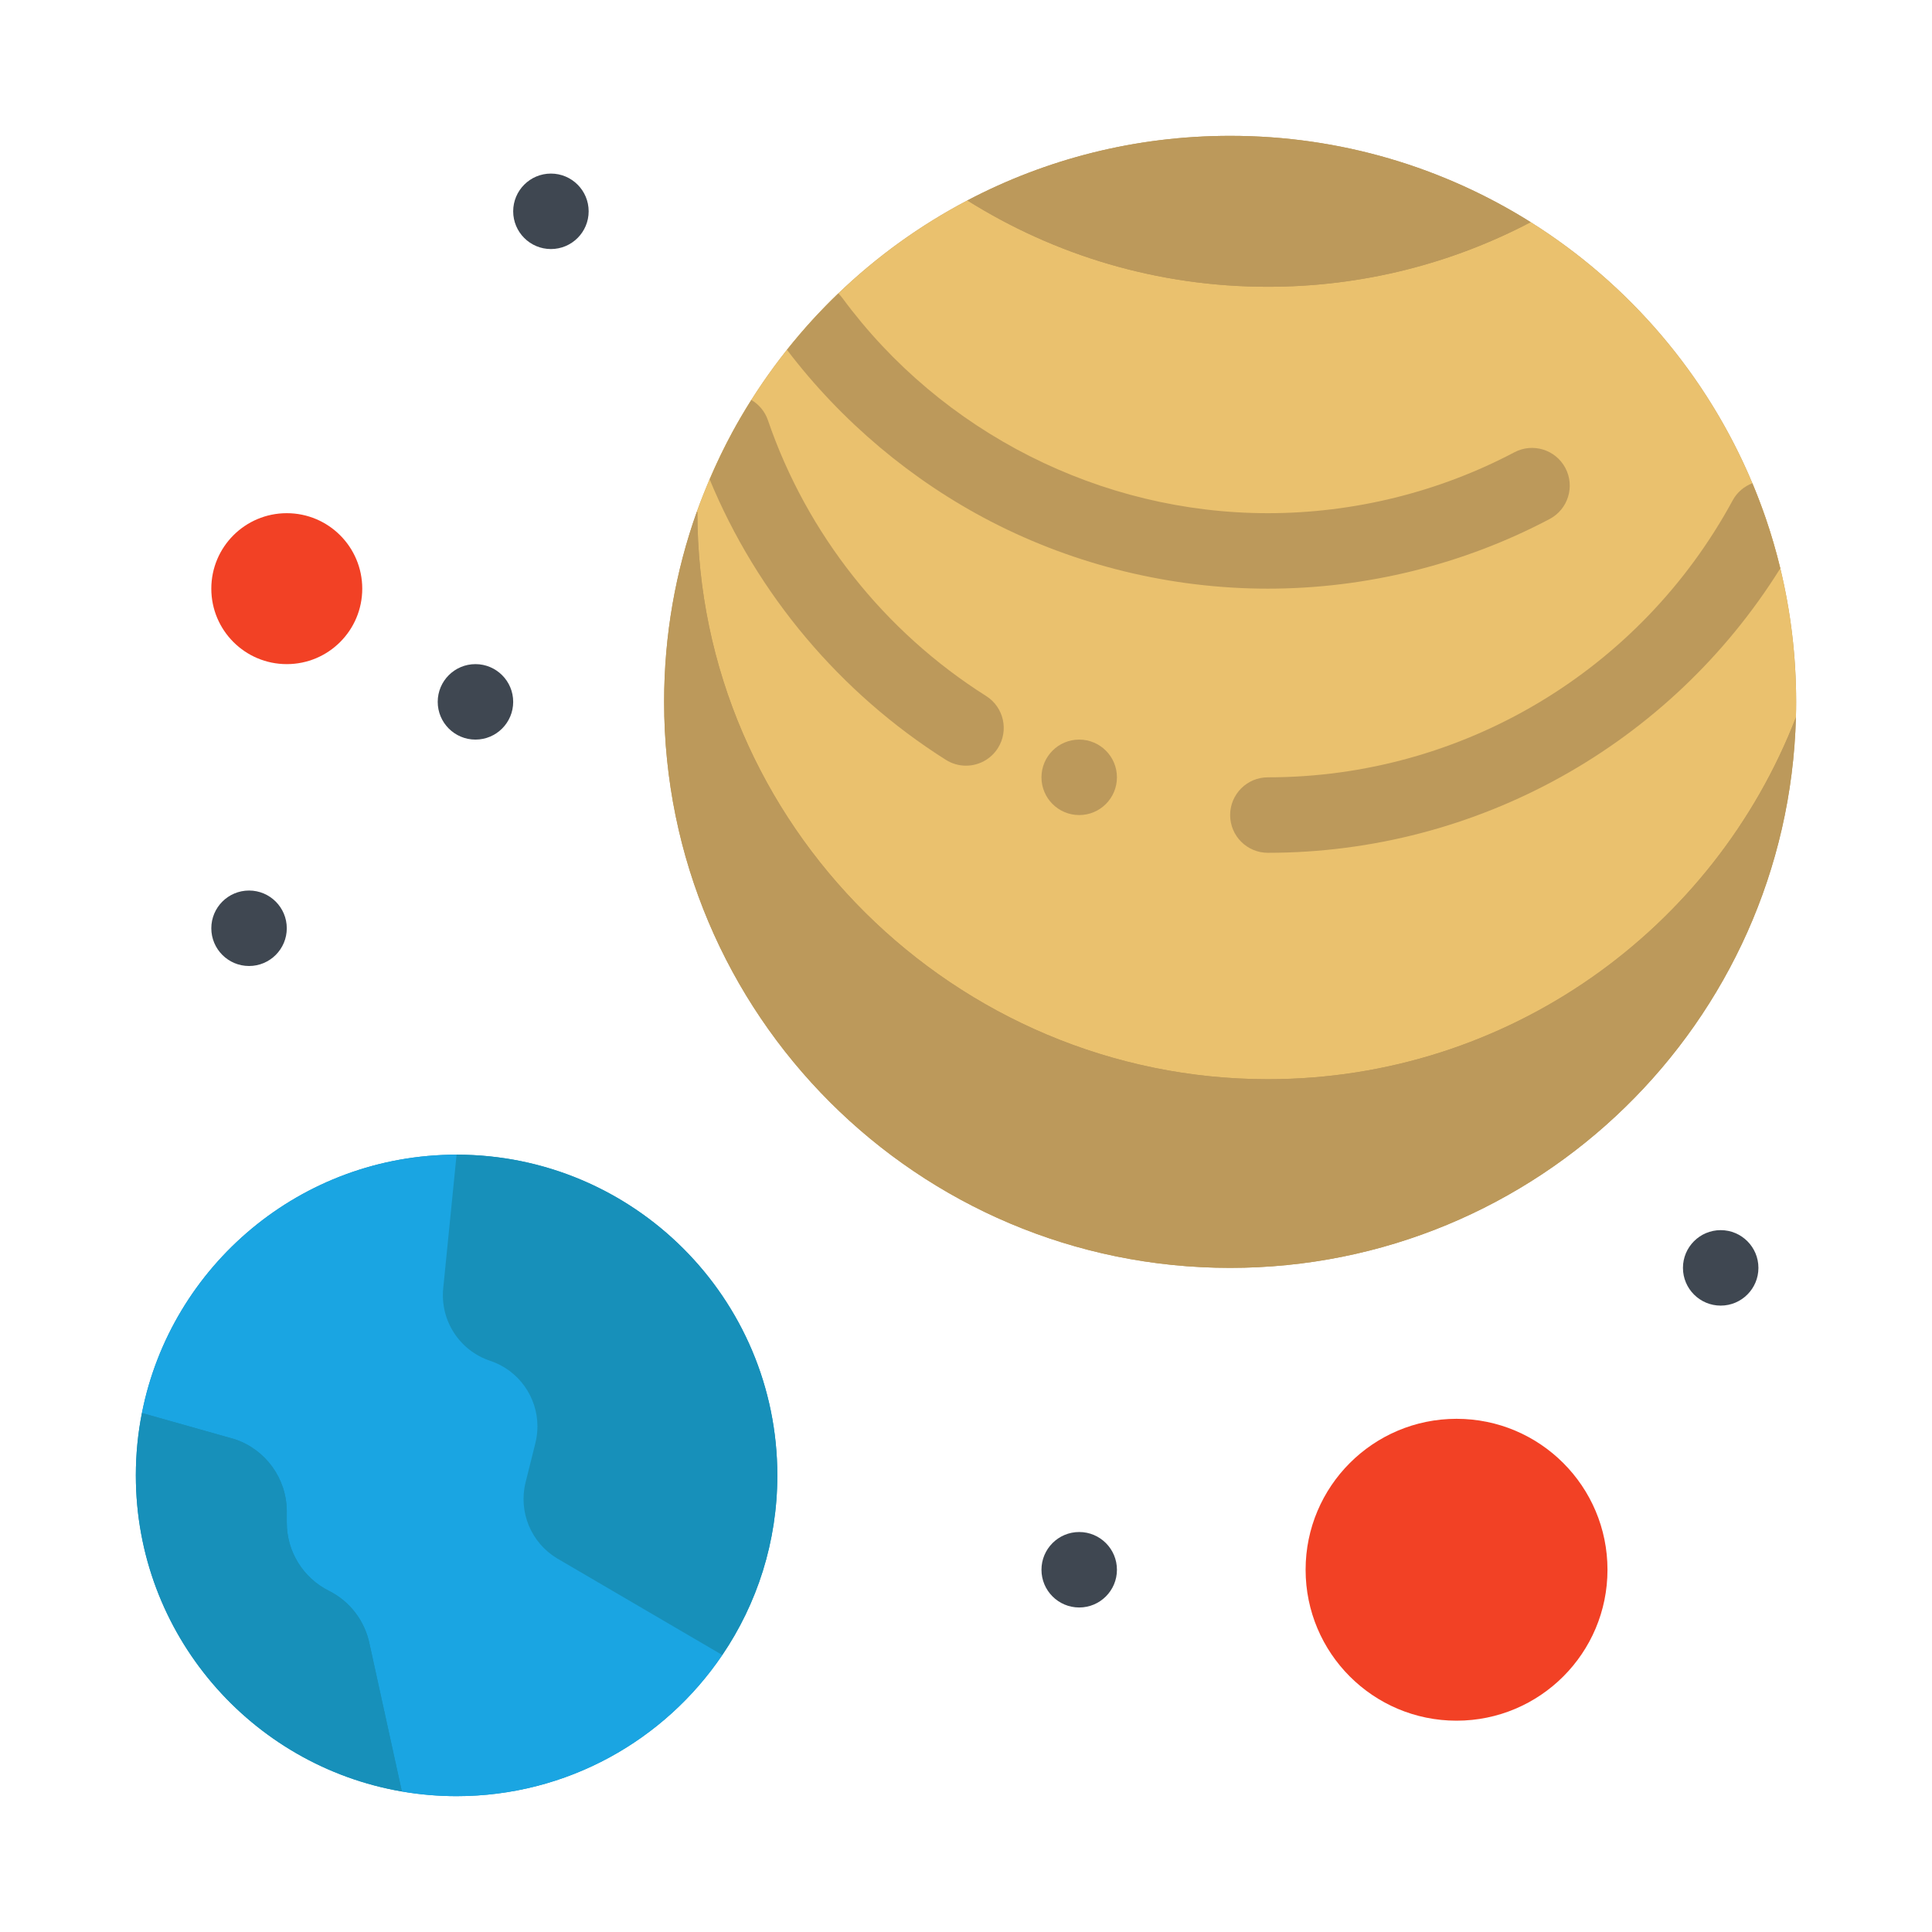 <?xml version="1.0" encoding="iso-8859-1"?>
<!-- Generator: Adobe Illustrator 16.0.0, SVG Export Plug-In . SVG Version: 6.00 Build 0)  -->
<!DOCTYPE svg PUBLIC "-//W3C//DTD SVG 1.1//EN" "http://www.w3.org/Graphics/SVG/1.1/DTD/svg11.dtd">
<svg version="1.1" xmlns="http://www.w3.org/2000/svg" xmlns:xlink="http://www.w3.org/1999/xlink" x="0px" y="0px" width="512px"
	 height="512px" viewBox="0 0 512 512" style="enable-background:new 0 0 512 512;" xml:space="preserve">
<g id="_x31_69_x2C__Planets_Astronomy_x2C__Galaxy_x2C__Planets">
	<g>
		<path style="fill:#BC995B;" d="M471.797,150.625L471.797,150.625L471.797,150.625c-0.265-1.094-0.541-2.182-0.829-3.266
			c-0.014-0.051-0.026-0.103-0.04-0.154c-0.267-0.998-0.543-1.991-0.83-2.98c-0.039-0.137-0.077-0.274-0.117-0.411
			c-0.262-0.895-0.533-1.785-0.811-2.672c-0.063-0.203-0.124-0.408-0.188-0.611c-0.333-1.048-0.676-2.093-1.031-3.131
			c-0.49-1.432-1.009-2.851-1.541-4.263c-0.104-0.275-0.208-0.55-0.313-0.824c-0.547-1.426-1.11-2.845-1.699-4.25
			c0,0-0.001-0.001-0.001-0.002l0,0c-12.022-28.678-32.689-52.829-58.755-69.191C382.561,44.38,355.26,36,326,36
			c-25.141,0-48.83,6.18-69.64,17.12c-12.555,6.589-24.057,14.905-34.196,24.638l0,0c-0.002,0.002-0.004,0.004-0.006,0.005
			c-1.091,1.048-2.163,2.117-3.222,3.197c-0.221,0.225-0.44,0.451-0.659,0.677c-1.043,1.077-2.076,2.164-3.087,3.272
			c-1.142,1.251-2.258,2.526-3.358,3.815c-0.039,0.045-0.076,0.092-0.114,0.137c-4.592,5.396-8.807,11.119-12.608,17.132l0,0
			c-0.001,0.002-0.002,0.003-0.003,0.005c-0.864,1.367-1.708,2.746-2.529,4.142c-0.026,0.043-0.053,0.086-0.079,0.13
			c-0.838,1.429-1.657,2.87-2.449,4.329c0,0.01,0,0.01,0,0.01c-0.745,1.372-1.458,2.762-2.156,4.161
			c-0.297,0.591-0.591,1.183-0.881,1.778c-0.278,0.577-0.547,1.16-0.818,1.741c-0.737,1.568-1.448,3.149-2.132,4.746
			c0,0,0,0.001-0.001,0.002l0,0c-1.211,2.829-2.362,5.689-3.402,8.603C179.05,151.38,176,168.33,176,186c0,82.84,67.16,150,150,150
			c81.471,0,147.779-64.96,149.939-145.91c0.041-1.36,0.061-2.72,0.061-4.09C476,173.814,474.54,161.969,471.797,150.625z"/>
		<path style="fill:#EAC16E;" d="M467.95,137.4c-11.22-32.77-33.46-60.42-62.31-78.53v0.01C384.83,69.81,361.141,76,336,76
			c-29.26,0-56.561-8.39-79.64-22.88c-15.53,8.15-29.45,18.94-41.17,31.79c-8.19,8.97-15.3,18.93-21.14,29.69c0,0.01,0,0.01,0,0.01
			c-3.65,6.72-6.79,13.75-9.39,21.03l0.15,0.05C184.81,218.53,253.16,286,336,286c63.77,0,118.24-39.8,139.939-95.91
			c0.041-1.36,0.061-2.72,0.061-4.09C476,168.99,473.17,152.64,467.95,137.4z"/>
		<path style="fill:#1790BA;" d="M121,306c-41.28,0-75.7,29.44-83.39,68.47C36.55,379.82,36,385.34,36,391
			c0,42,30.47,76.89,70.5,83.76c4.71,0.82,9.56,1.24,14.5,1.24c29.3,0,55.14-14.83,70.41-37.39C200.62,425.03,206,408.64,206,391
			C206,344.06,167.94,306,121,306z"/>
		<path style="fill:#BC995B;" d="M475.939,190.09C473.779,271.04,407.471,336,326,336c-82.84,0-150-67.16-150-150
			c0-17.67,3.05-34.62,8.66-50.36l0.15,0.05C184.81,218.53,253.16,286,336,286C399.77,286,454.24,246.2,475.939,190.09z"/>
		<circle style="fill:#F24125;" cx="386" cy="416" r="40"/>
		<path style="fill:#BC995B;" d="M405.641,58.87v0.01C384.83,69.81,361.141,76,336,76c-29.26,0-56.561-8.39-79.64-22.88
			C277.17,42.18,300.859,36,326,36C355.26,36,382.561,44.38,405.641,58.87z"/>
		<path style="fill:#1790BA;" d="M206,391c0,17.64-5.38,34.03-14.59,47.61l-0.16-0.11l-43.61-25.51
			c-6.91-4.15-10.3-12.34-8.35-20.16l2.59-10.37c0.37-1.49,0.55-2.99,0.55-4.46c0-7.71-4.91-14.83-12.53-17.37
			c-8.13-2.71-13.29-10.68-12.44-19.21L121,306C167.94,306,206,344.06,206,391z"/>
		<path style="fill:#1AA5E2;" d="M191.25,438.5l0.16,0.11C176.14,461.17,150.3,476,121,476c-4.94,0-9.79-0.42-14.5-1.24v-0.01
			l-8.56-39.06c-0.62-3.061-1.92-5.891-3.76-8.301c-1.84-2.42-4.23-4.409-7.02-5.81C80.32,418.16,76,411.17,76,403.52v-2.96
			c0-8.699-5.56-16.409-13.81-19.159l-24.44-6.9l-0.14-0.03C45.3,335.44,79.72,306,121,306l-3.54,35.42
			c-0.85,8.53,4.31,16.5,12.44,19.21c7.62,2.54,12.53,9.66,12.53,17.37c0,1.47-0.18,2.97-0.55,4.46l-2.59,10.37
			c-1.95,7.82,1.44,16.01,8.35,20.16L191.25,438.5z"/>
		<path style="fill:#1790BA;" d="M106.5,474.75v0.01C66.47,467.89,36,433,36,391c0-5.66,0.55-11.18,1.61-16.53l0.14,0.03l24.44,6.9
			C70.44,384.15,76,391.86,76,400.56v2.96c0,7.65,4.32,14.641,11.16,18.061c2.79,1.4,5.18,3.39,7.02,5.81
			c1.84,2.41,3.14,5.24,3.76,8.301L106.5,474.75z"/>
		<path style="fill:#F24125;" d="M76,136c11.05,0,20,8.95,20,20s-8.95,20-20,20s-20-8.95-20-20S64.95,136,76,136z"/>
		<g>
			<g>
				<path style="fill:#3F4751;" d="M456,326c-5.52,0-10,4.48-10,10s4.48,10,10,10s10-4.48,10-10S461.52,326,456,326z"/>
				<path style="fill:#3F4751;" d="M286,406c-5.52,0-10,4.48-10,10s4.48,10,10,10s10-4.48,10-10S291.52,406,286,406z"/>
				<path style="fill:#3F4751;" d="M146,46c-5.52,0-10,4.48-10,10s4.48,10,10,10s10-4.48,10-10S151.52,46,146,46z"/>
				<path style="fill:#3F4751;" d="M126,176c-5.52,0-10,4.48-10,10s4.48,10,10,10s10-4.48,10-10S131.52,176,126,176z"/>
				<path style="fill:#3F4751;" d="M66,236c-5.52,0-10,4.48-10,10s4.48,10,10,10s10-4.48,10-10S71.52,236,66,236z"/>
			</g>
		</g>
		<g>
			<path style="fill:#BC995B;" d="M286,196c-5.52,0-10,4.48-10,10s4.48,10,10,10s10-4.48,10-10S291.52,196,286,196z"/>
			<path style="fill:#BC995B;" d="M261.343,184.457c-27.001-17.065-47.54-43.021-57.832-73.086
				c-0.806-2.356-2.409-4.209-4.401-5.377c-1.775,2.809-3.469,5.675-5.06,8.606c0,0.01,0,0.01,0,0.01
				c-2.189,4.031-4.172,8.186-5.988,12.428c12.591,30.446,34.539,56.593,62.595,74.326c1.659,1.048,3.506,1.548,5.333,1.548
				c3.316,0,6.56-1.648,8.462-4.659C267.404,193.584,266.012,187.408,261.343,184.457z"/>
			<path style="fill:#BC995B;" d="M262.66,138.233C285.155,149.856,310.516,156,336,156c25.99,0,51.812-6.382,74.671-18.458
				c4.884-2.58,6.751-8.629,4.171-13.513c-2.578-4.883-8.628-6.749-13.513-4.171C381.338,130.418,358.747,136,336,136
				c-44.287,0-86.441-21.317-112.761-57.023c-0.328-0.445-0.692-0.844-1.075-1.218c-2.402,2.306-4.729,4.69-6.974,7.152
				c-2.301,2.52-4.506,5.126-6.632,7.798C222.943,111.631,241.597,127.349,262.66,138.233z"/>
			<path style="fill:#BC995B;" d="M467.95,137.4c-1.083-3.163-2.271-6.276-3.555-9.339c-2.159,0.821-4.048,2.381-5.235,4.571
				C434.613,177.887,387.422,206,336,206c-5.523,0-10,4.477-10,10s4.477,10,10,10c55.486,0,106.649-28.649,135.797-75.375
				C470.711,146.136,469.431,141.722,467.95,137.4z"/>
		</g>
	</g>
</g>
<g id="Layer_1">
</g>
</svg>
